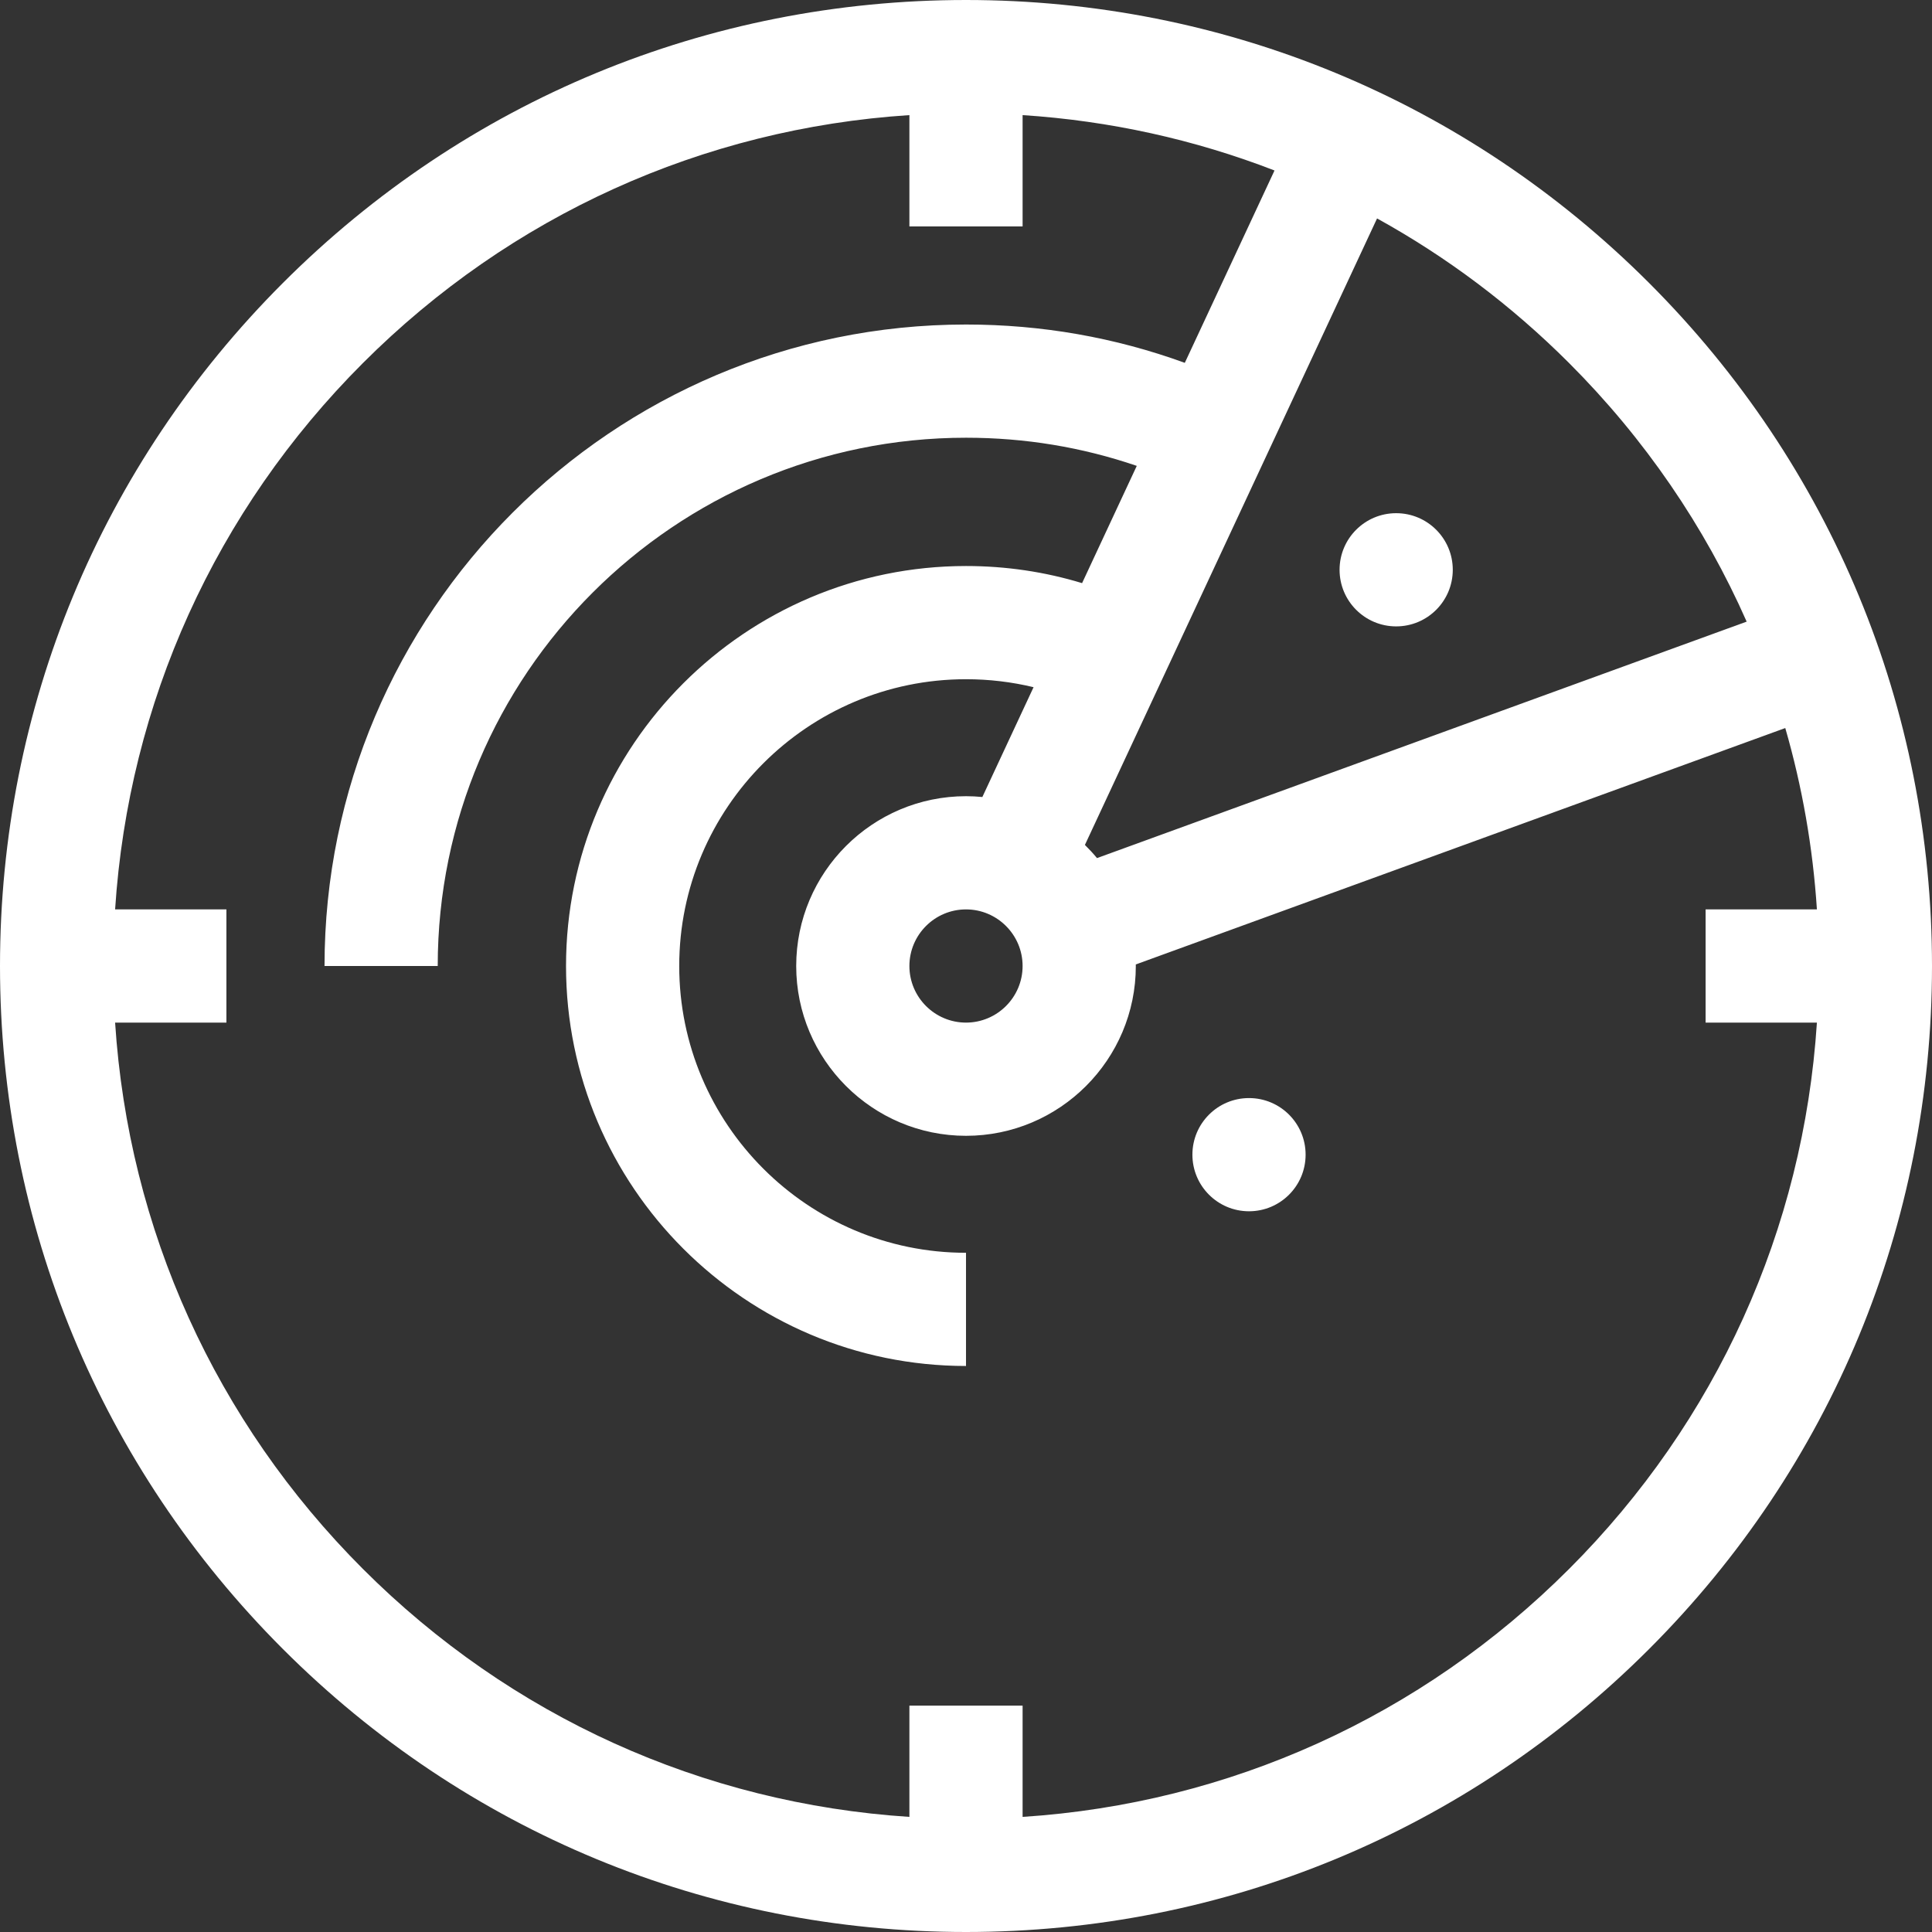 <svg height="512pt" viewBox="0 0 512 512" width="512pt" xmlns="http://www.w3.org/2000/svg"><rect x="0" y="0" width="512" height="512" fill="#333333" stroke="none"/><path fill="white" d="m437.02 74.98c-48.352-48.352-112.641-74.98-181.02-74.98s-132.668 26.629-181.02 74.98c-48.352 48.352-74.98 112.641-74.98 181.02s26.629 132.668 74.98 181.02c48.352 48.352 112.641 74.98 181.02 74.98s132.668-26.629 181.02-74.98c48.352-48.352 74.98-112.641 74.98-181.02s-26.629-132.668-74.98-181.02zm25.863 89.758-172.164 62.664c-1.008-1.219-2.082-2.379-3.207-3.488l77.422-166.027c18.441 10.172 35.566 23 50.871 38.305 20.094 20.098 35.934 43.309 47.078 68.547zm-191.883 91.262c0 8.27-6.73 15-15 15s-15-6.73-15-15 6.73-15 15-15 15 6.73 15 15zm144.805 159.805c-39.129 39.133-90.086 62.133-144.805 65.691v-29.496h-30v29.496c-54.719-3.559-105.676-26.559-144.805-65.691-39.133-39.129-62.133-90.086-65.691-144.805h29.496v-30h-29.496c3.559-54.719 26.559-105.676 65.691-144.805 39.129-39.133 90.086-62.133 144.805-65.691v29.496h30v-29.496c23.129 1.504 45.582 6.473 66.758 14.676l-23.773 50.977c-18.508-6.738-37.949-10.156-57.984-10.156-93.738 0-170 76.262-170 170h30c0-77.195 62.805-140 140-140 15.609 0 30.77 2.504 45.254 7.461l-14.492 31.074c-9.902-3.008-20.199-4.535-30.762-4.535-58.449 0-106 47.551-106 106s47.551 106 106 106v-30c-41.906 0-76-34.094-76-76s34.094-76 76-76c6.113 0 12.094.715 17.902 2.113l-13.57 29.102c-1.426-.141-2.871-.215-4.332-.215-24.812 0-45 20.188-45 45s20.188 45 45 45 45-20.188 45-45c0-.137-.008-.273-.012-.41l172.125-62.652c4.488 15.539 7.316 31.629 8.383 48.062h-29.496v30h29.496c-3.559 54.719-26.559 105.676-65.691 144.805zm0 0"/><path fill="white" d="m346 306c0 8.285-6.715 15-15 15s-15-6.715-15-15 6.715-15 15-15 15 6.715 15 15zm0 0"/><path fill="white" d="m385 151c0 8.285-6.715 15-15 15s-15-6.715-15-15 6.715-15 15-15 15 6.715 15 15zm0 0"/></svg>